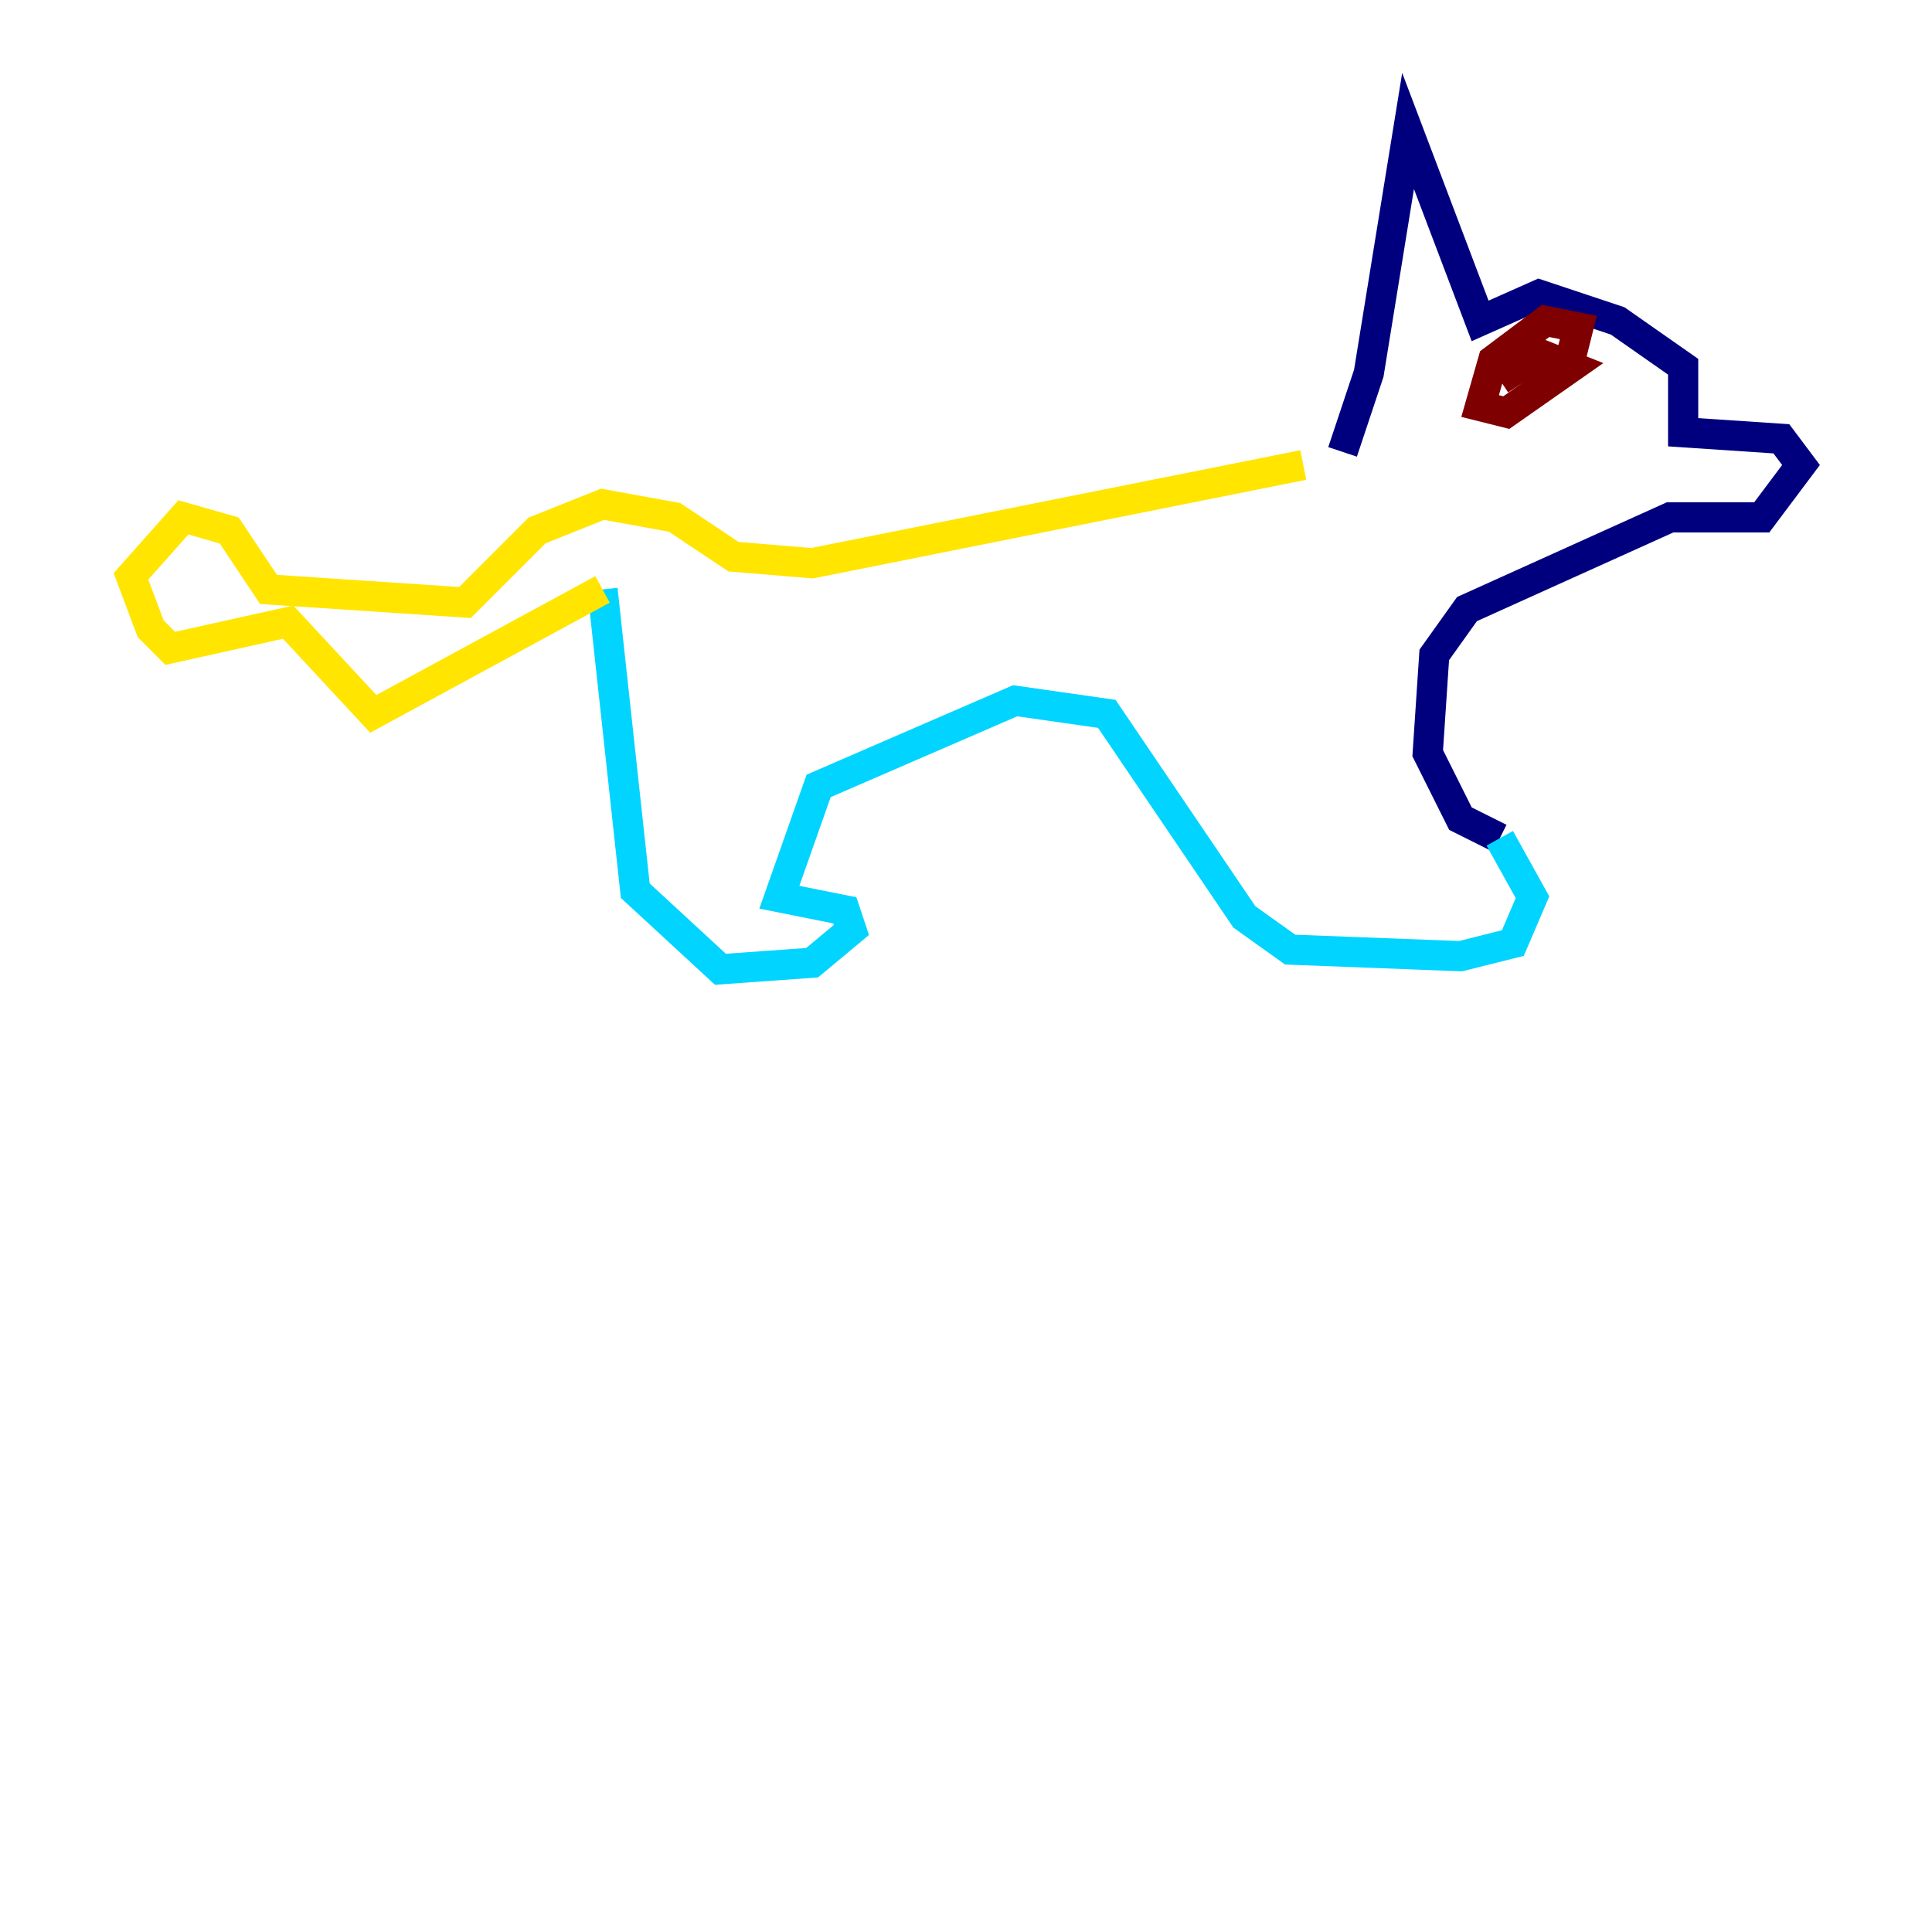 <?xml version="1.0" encoding="utf-8" ?>
<svg baseProfile="tiny" height="128" version="1.2" viewBox="0,0,128,128" width="128" xmlns="http://www.w3.org/2000/svg" xmlns:ev="http://www.w3.org/2001/xml-events" xmlns:xlink="http://www.w3.org/1999/xlink"><defs /><polyline fill="none" points="88.949,29.939 90.685,24.732 93.288,8.678 98.061,21.261 101.966,19.525 107.173,21.261 111.512,24.298 111.512,28.637 118.02,29.071 119.322,30.807 116.719,34.278 110.644,34.278 97.193,40.352 95.024,43.39 94.59,49.898 96.759,54.237 99.363,55.539" stroke="#00007f" stroke-width="2" /><polyline fill="none" points="99.363,55.539 101.532,59.444 100.231,62.481 96.759,63.349 85.478,62.915 82.441,60.746 73.329,47.295 67.254,46.427 54.237,52.068 51.634,59.444 55.973,60.312 56.407,61.614 53.803,63.783 47.729,64.217 42.088,59.01 39.919,39.051" stroke="#00d4ff" stroke-width="2" /><polyline fill="none" points="39.919,39.051 24.732,47.295 19.091,41.22 11.281,42.956 9.98,41.654 8.678,38.183 12.149,34.278 15.186,35.146 17.79,39.051 30.807,39.919 35.58,35.146 39.919,33.41 44.691,34.278 48.597,36.881 53.803,37.315 86.346,30.807" stroke="#ffe500" stroke-width="2" /><polyline fill="none" points="104.136,23.43 104.57,21.695 102.4,21.261 98.929,23.864 98.061,26.902 99.797,27.336 104.136,24.298 101.966,23.43 99.363,25.166" stroke="#7f0000" stroke-width="2" /></svg>